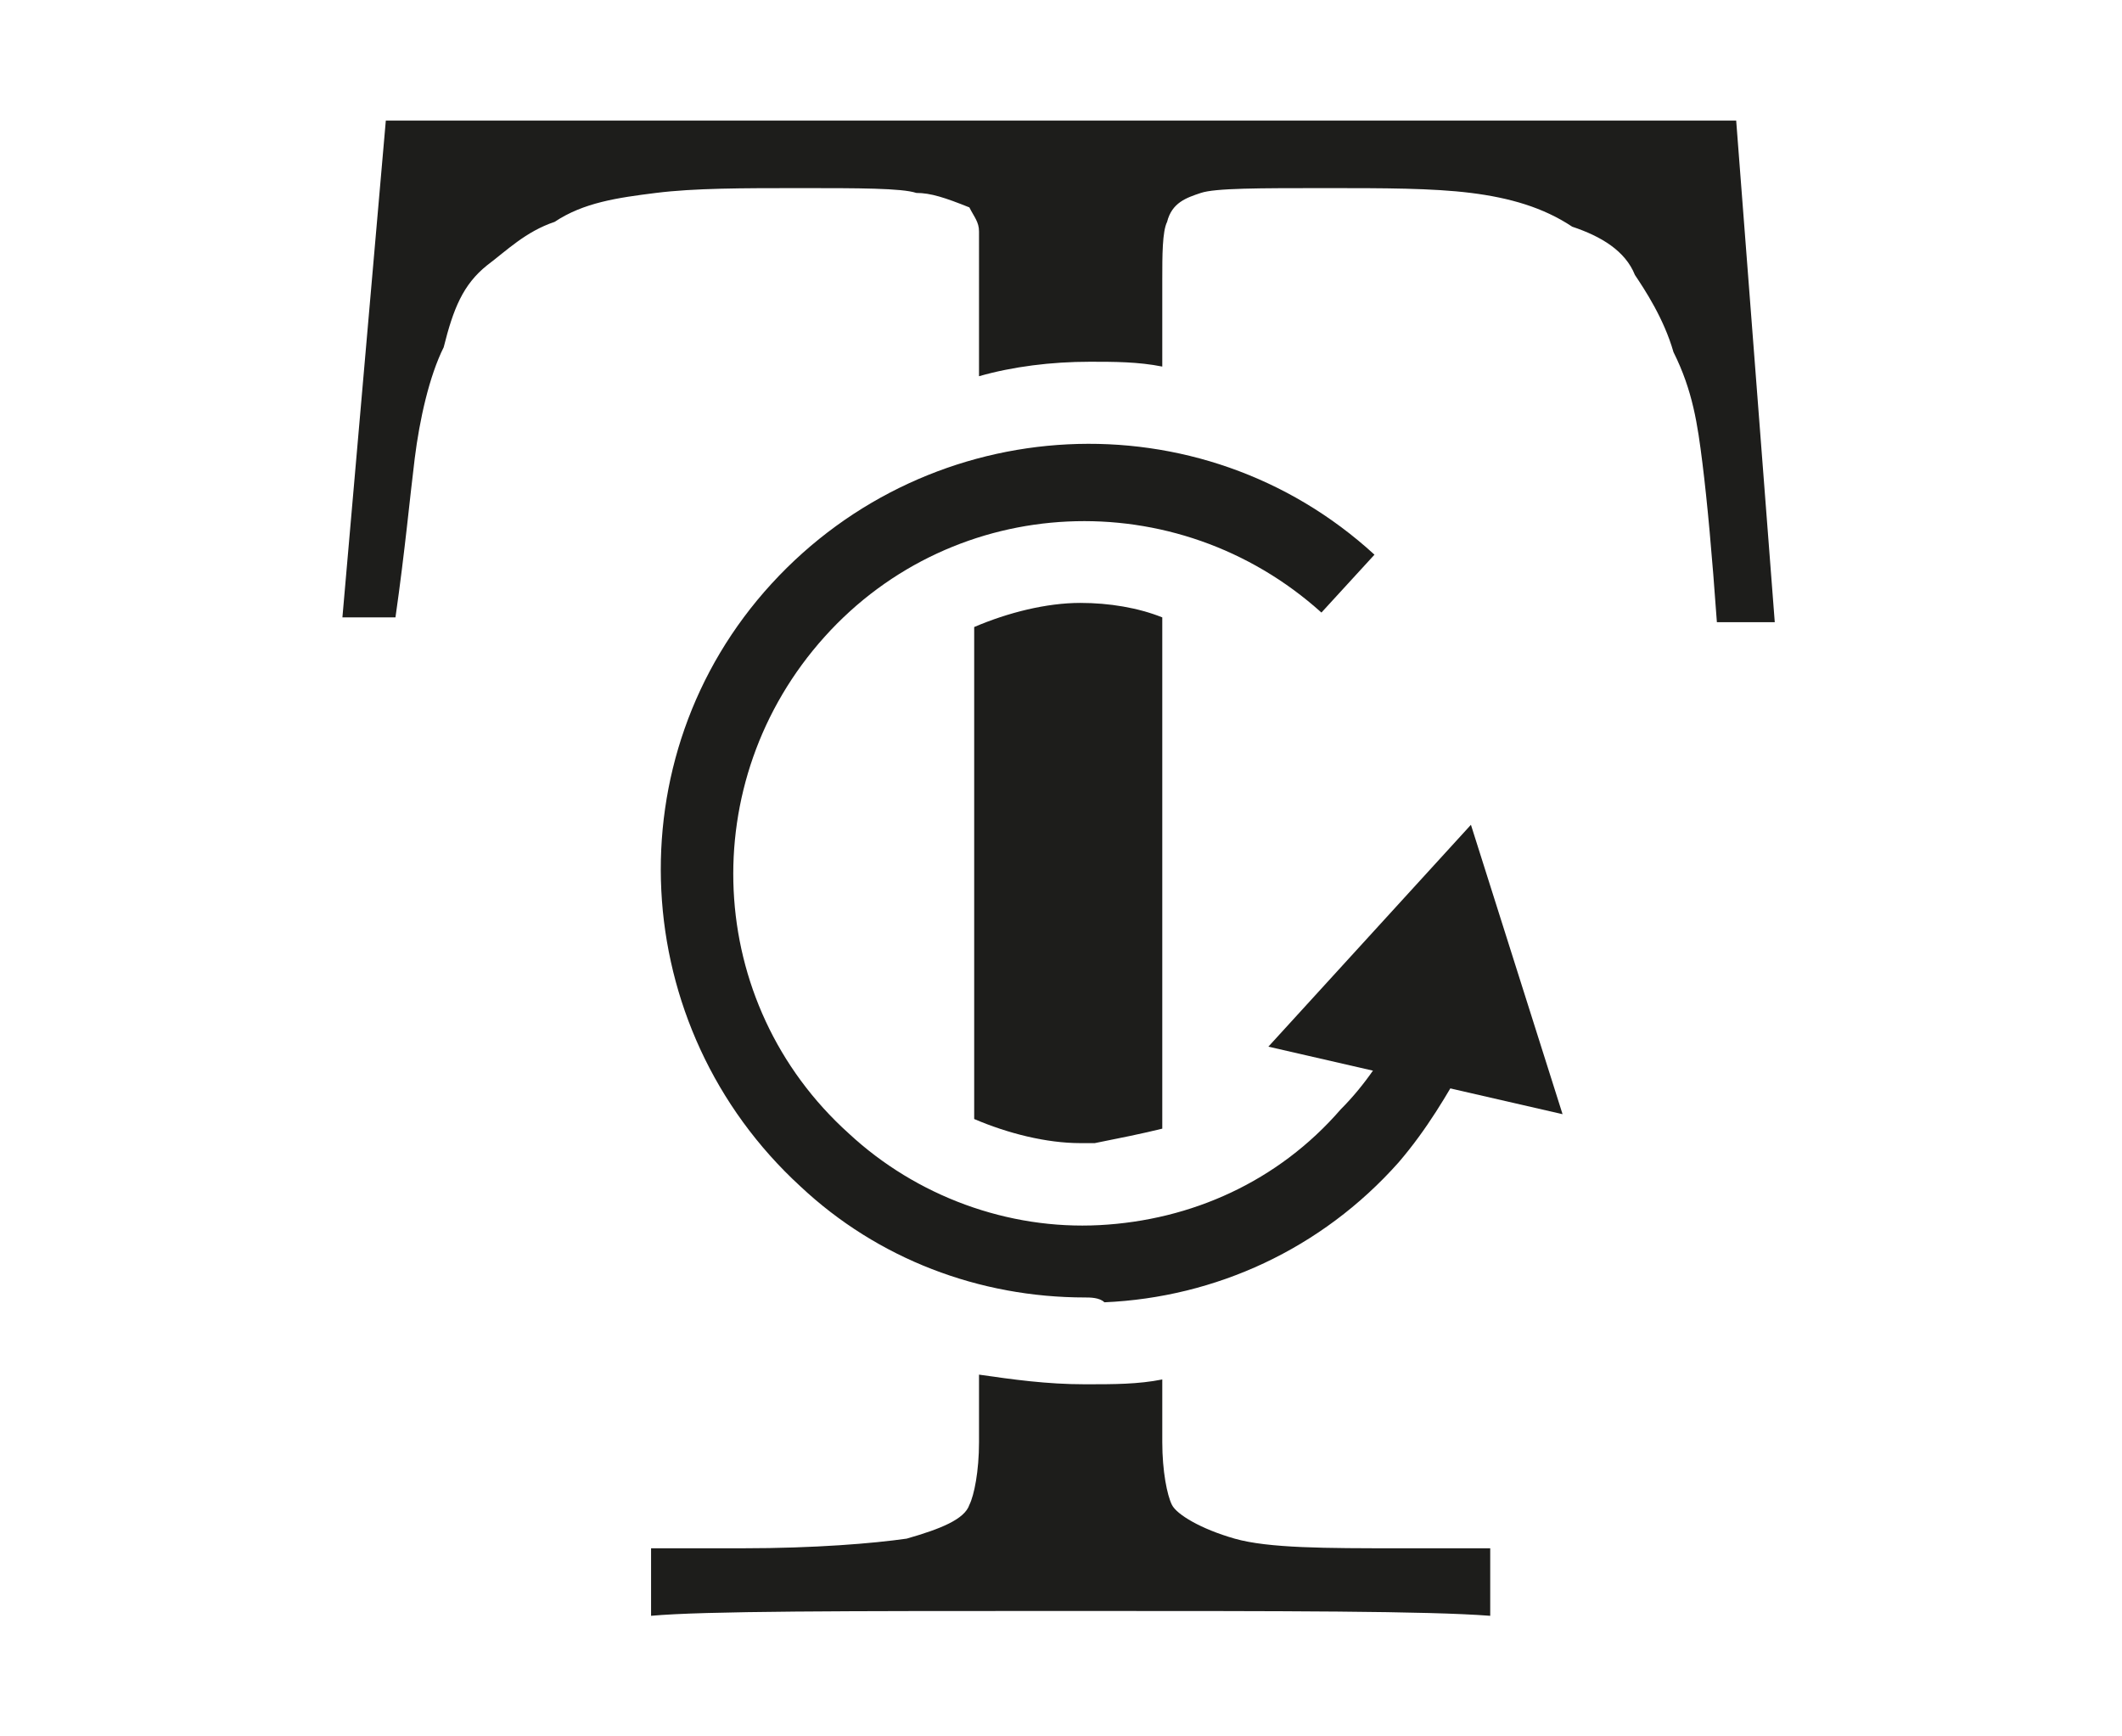 <?xml version="1.0" encoding="utf-8"?>
<!-- Generator: Adobe Illustrator 27.9.0, SVG Export Plug-In . SVG Version: 6.00 Build 0)  -->
<svg version="1.1" id="S_SDKTailArrowTool_Lg_N_2x" xmlns="http://www.w3.org/2000/svg" xmlns:xlink="http://www.w3.org/1999/xlink"
	 x="0px" y="0px" viewBox="0 0 44 36" style="enable-background:new 0 0 44 36;" xml:space="preserve">
<style type="text/css">
	.st0{fill:#1D1D1B;}
</style>
<g>
	<path class="st0" d="M36.8,12.9h-1.2c-0.1-1.4-0.2-2.5-0.3-3.3c-0.1-0.8-0.2-1.5-0.6-2.3c-0.2-0.7-0.6-1.3-0.8-1.6
		c-0.2-0.5-0.7-0.8-1.3-1C32,4.3,31.3,4.1,30.5,4c-0.8-0.1-1.8-0.1-3-0.1c-1.4,0-2.3,0-2.6,0.1c-0.3,0.1-0.6,0.2-0.7,0.6
		c-0.1,0.2-0.1,0.7-0.1,1.2v1.8c-0.5-0.1-1-0.1-1.5-0.1c-0.8,0-1.6,0.1-2.3,0.3V4.8c0-0.2-0.1-0.3-0.2-0.5C19.6,4.1,19.3,4,19,4
		c-0.3-0.1-1.2-0.1-2.4-0.1c-1.2,0-2.2,0-3,0.1c-0.8,0.1-1.5,0.2-2.1,0.6c-0.6,0.2-1,0.6-1.4,0.9C9.6,5.9,9.4,6.4,9.2,7.2
		C8.9,7.8,8.7,8.7,8.6,9.5c-0.1,0.8-0.2,1.9-0.4,3.3H7.1L8,2.5h28L36.8,12.9z"/>
	<path class="st0" d="M24.1,12.8v10.6c-0.4,0.1-0.9,0.2-1.4,0.3l-0.3,0c-0.7,0-1.5-0.2-2.2-0.5V13c0.7-0.3,1.5-0.5,2.2-0.5
		C23,12.5,23.6,12.6,24.1,12.8z"/>
	<path class="st0" d="M30.9,32.1v1.4c-1.3-0.1-4.2-0.1-8.8-0.1c-4.6,0-7.5,0-8.6,0.1v-1.4h1.9c1.5,0,2.7-0.1,3.4-0.2
		c0.7-0.2,1.2-0.4,1.3-0.7c0.1-0.2,0.2-0.7,0.2-1.3v-1.4c0.7,0.1,1.4,0.2,2.2,0.2c0.6,0,1.1,0,1.6-0.1v1.3c0,0.6,0.1,1.1,0.2,1.3
		c0.1,0.2,0.6,0.5,1.3,0.7c0.7,0.2,1.9,0.2,3.4,0.2H30.9z"/>
</g>
<g>
	<g>
		<path class="st0" d="M22.5,26.9c-2.2,0-4.3-0.8-5.9-2.3c-3.6-3.3-3.9-8.9-0.6-12.5s8.9-3.9,12.5-0.6l-1.1,1.2
			c-3-2.7-7.6-2.5-10.3,0.5s-2.5,7.6,0.5,10.3c1.4,1.3,3.3,2,5.2,1.9c1.9-0.1,3.7-0.9,5-2.4c0.5-0.5,0.9-1.1,1.2-1.7l1.4,0.7
			c-0.4,0.7-0.8,1.4-1.4,2.1c-1.6,1.8-3.8,2.8-6.1,2.9C22.8,26.9,22.6,26.9,22.5,26.9z"/>
	</g>
	<g>
		<polygon class="st0" points="26.3,21.7 30.5,17.1 32.4,23.1 		"/>
	</g>
</g>
</svg>

